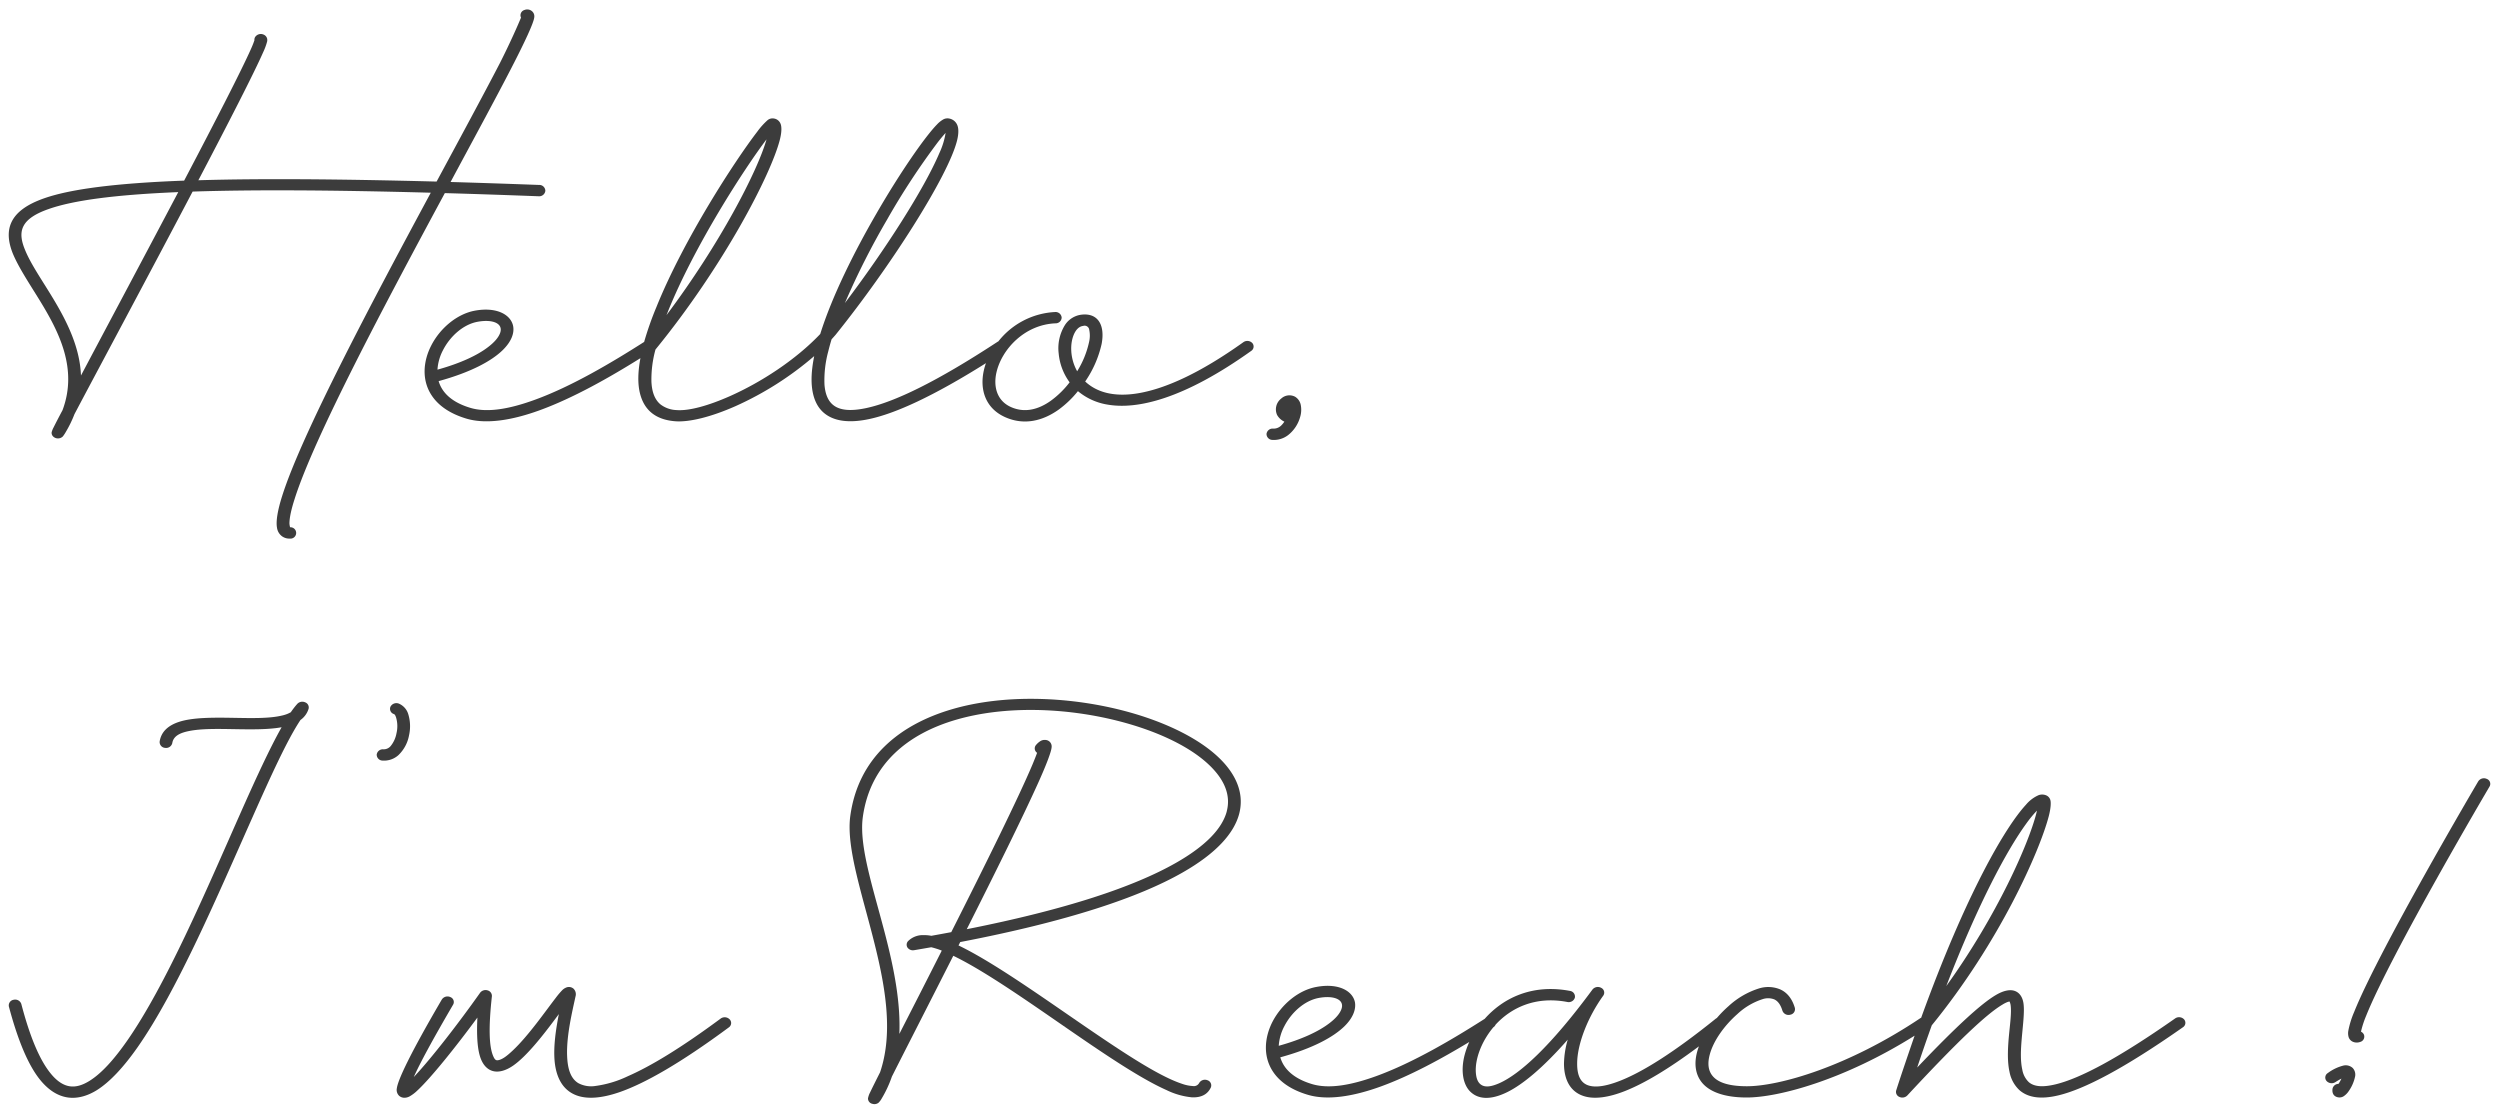 <svg xmlns="http://www.w3.org/2000/svg" viewBox="0 0 950.87 422.49"><defs><style>.cls-1{fill:#3c3c3c;}.cls-2{fill:none;stroke:blue;stroke-linecap:round;stroke-linejoin:round;stroke-width:10px;}</style></defs><g id="base"><path class="cls-1" d="M15.1,114.24c7.26,11.87,14.6,25.94,8.69,41.76-1.6,3-2.77,5.28-3.4,6.55a8.2,8.2,0,0,0-.75,1.89,1.94,1.94,0,0,0,.57,1.57,2.64,2.64,0,0,0,3.68,0,13,13,0,0,0,1.13-1.7,43.89,43.89,0,0,0,3.3-6.78C36.65,141.73,56.37,105,73.26,72.87c22.54-.75,52.1-.62,90.59.43-22.53,41.83-49,91.67-56.49,115.22-1.77,5.55-2.46,9.76-2,12.22a4.84,4.84,0,0,0,2,3.3,4.79,4.79,0,0,0,2.87.81,2.16,2.16,0,1,0,.11-4.3,6.3,6.3,0,0,1-.25-1.45c0-2.19.7-5.39,2-9.41,7.55-23.74,34.48-74.28,57.1-116.24q16.74.48,35.71,1.2a2.34,2.34,0,0,0,2.52-2.06A2.28,2.28,0,0,0,205,70.34q-17.79-.66-33.63-1.12c9-16.76,17.24-31.92,23-43.1,5.32-10.3,8.59-17.38,8.83-19.49a2.56,2.56,0,0,0-.88-2.39,2.78,2.78,0,0,0-2.81-.45,2.09,2.09,0,0,0-1.4,2.78l.06.12c-.81,2-4,9.39-8.2,17.63-6,11.56-14.52,27.33-23.91,44.74-38.17-1-67.79-1.19-90.61-.5,11.37-21.67,21.1-40.62,24.62-48.63a24.13,24.13,0,0,0,1.52-4.09,2.65,2.65,0,0,0,0-1.2,2.26,2.26,0,0,0-1.31-1.47,2.59,2.59,0,0,0-3.26.95,2,2,0,0,0-.25,1.2c-.15.45-.62,1.77-1.18,3-3.62,8.23-13.79,28-25.55,50.38-26.62,1-43.23,3.28-53,6.64-7.07,2.43-10.88,5.51-12.59,9s-1.38,7.52.39,12C7,101.59,11,107.59,15.1,114.24ZM201.16,7.86h-.07Zm-.11,0-.09,0-.12,0h-.11A1.92,1.92,0,0,0,201.05,7.89ZM98,17h0l0,0Zm-.12-.07,0,0h0Zm-.15-.09,0,0,0,0Zm-.15-.11h0ZM8.9,86.07c1.32-2.65,4.45-4.8,9.9-6.67,9.26-3.18,24.68-5.32,49-6.33-13,24.63-27.42,51.67-37,69.76-.43-11.29-5.86-21.57-11.42-30.65-3.93-6.42-7.9-12.2-9.92-17.29C8.12,91.6,7.61,88.65,8.9,86.07Z"/><path class="cls-1" d="M472.92,130.15c-16.56,11.82-29.53,17.55-39.51,19.34s-16.53-.51-20.66-4.39A41,41,0,0,0,419,130.83c1.37-7.2-1.4-11.86-7.62-11.15a8.74,8.74,0,0,0-6.22,3.78,16.68,16.68,0,0,0-2.49,11,21.85,21.85,0,0,0,4.16,10.95,34.78,34.78,0,0,1-7.13,7c-4.54,3.24-9.79,4.8-15.14,2.43s-6.79-7.71-5.57-13.15c2-8.82,10.71-18.25,22.5-18.71a2.26,2.26,0,0,0,2.31-2.24,2.33,2.33,0,0,0-2.52-2.06,29.31,29.31,0,0,0-21.56,11.17,2.64,2.64,0,0,0-.37.2c-23.11,15.15-39.17,22.88-49.92,25.17-6.17,1.31-10.33.83-12.84-1.44-1.87-1.69-2.74-4.28-3-7.46a42.11,42.11,0,0,1,1.45-12.72c.36-1.48.78-3,1.25-4.55.51-.55,1-1.1,1.48-1.65h0l0,0h0C338.45,101.71,360.55,67.2,364,53.51c.64-2.55.64-4.52.16-5.78A4.08,4.08,0,0,0,361,45.08a3.36,3.36,0,0,0-2.15.3,10.12,10.12,0,0,0-2.5,2c-4.41,4.5-13.78,17.86-23,33.84-8.52,14.7-16.93,31.6-21.37,45.81-9.38,9.89-22.62,18.44-34.4,23.66-8.13,3.6-15.51,5.67-20.32,5.28a10.69,10.69,0,0,1-6-2.12c-2.32-1.9-3.31-4.92-3.49-8.66a42.85,42.85,0,0,1,1.54-12.25c25.86-31.68,44-66.65,47.32-79.87.73-2.89.7-4.95.25-6a3.2,3.2,0,0,0-2.55-2,3,3,0,0,0-2.32.58,27,27,0,0,0-4,4.45c-8.38,10.88-28,41-38.34,66.68A120.64,120.64,0,0,0,245,130.05c-11.78,7.52-27.43,16.91-41.83,22.1-9.09,3.29-17.63,4.95-24.19,3-5.38-1.59-8.85-4.1-10.76-7.12a12.06,12.06,0,0,1-1.39-3.07c12.58-3.45,20.32-7.81,24.4-11.82,3.39-3.32,4.42-6.54,3.95-9.06-.8-4.32-6.17-7.45-14.55-5.92-6.76,1.24-13.21,6.61-16.61,13.26-3.08,6-3.64,13,0,18.72,2.41,3.8,6.67,7.09,13.44,9.1,7.47,2.2,17.22.62,27.56-3.11,13.06-4.71,27.15-12.77,38.57-19.91-1,5.27-1.09,9.92-.12,13.61,1.57,6,5.7,9.78,13.27,10.39,5.42.44,13.79-1.66,22.94-5.71a122.67,122.67,0,0,0,30-19.07c-.32,1.6-.57,3.13-.74,4.61-.87,7.48.42,13.36,4.16,16.75,3.42,3.1,9,4.39,17.43,2.6,10-2.11,24.4-8.67,44.48-21.28a21.65,21.65,0,0,0-.8,2.73c-1.68,7.46.7,14.53,8.16,17.84,7.16,3.17,14.26,1.42,20.33-2.92a38.31,38.31,0,0,0,7.29-7,23.28,23.28,0,0,0,11.2,5.11c11.36,2,29.1-2.13,54.73-20.43a2,2,0,0,0,.37-3A2.62,2.62,0,0,0,472.92,130.15Zm-135.31-47A275.53,275.53,0,0,1,356.77,54c1.12-1.42,2.09-2.59,2.89-3.44v0a29,29,0,0,1-2.39,7.71c-5.8,13.64-20.62,36.79-35.92,57A290.61,290.61,0,0,1,337.61,83.17Zm-83.45,35.06C264.22,93.35,283.09,64.16,291.55,53c-3.41,12.06-17.63,39.64-38.06,66.87C253.71,119.35,253.93,118.79,254.16,118.23Zm-85.68,15c2.73-5.34,7.74-9.83,13.16-10.82,5.85-1.07,9.83.65,8.6,4.2-.59,1.7-2.14,3.57-4.72,5.51-3.94,3-10.16,6-19.13,8.5A18.36,18.36,0,0,1,168.48,133.21Zm241.22,8c-.25-.45-.48-.91-.69-1.37-2-4.43-2-9.34-.54-12.69.76-1.69,1.87-3,3.52-3.19a1.76,1.76,0,0,1,2.3,1.52,10.57,10.57,0,0,1-.07,4.64A35.11,35.11,0,0,1,409.7,141.2Z"/><path class="cls-1" d="M483.92,167.32a8.92,8.92,0,0,0,6.05-1.86,13.29,13.29,0,0,0,4.53-6.84,9.43,9.43,0,0,0,.18-4.88,4.71,4.71,0,0,0-2.09-2.84,4.6,4.6,0,0,0-5.29.7,5.2,5.2,0,0,0-1.57,6.21,6,6,0,0,0,2.78,2.56,8.33,8.33,0,0,1-1,1.26,4.17,4.17,0,0,1-3.19,1.4,2.33,2.33,0,0,0-2.6,2A2.26,2.26,0,0,0,483.92,167.32Z"/><path class="cls-1" d="M116.09,267.14a2.63,2.63,0,0,0-3,.56,30.23,30.23,0,0,0-2.48,3.2,11.57,11.57,0,0,1-3.08,1.19c-5,1.27-12.1,1.05-19.12.93-7.61-.13-15.13-.13-20.21,1.51-4.15,1.34-6.86,3.69-7.47,7.48a2.21,2.21,0,0,0,2.05,2.44,2.4,2.4,0,0,0,2.75-1.83c.45-2.78,3.12-3.95,6.62-4.62,4.49-.86,10.3-.78,16.17-.68,6.76.12,13.58.25,18.79-.71-4.51,8-9.84,19.58-15.67,32.72-12.8,28.84-28.2,65.24-43.21,86.69-4.82,6.88-9.54,12.19-14.16,15.07-2.61,1.63-5.12,2.45-7.59,2.07s-4.89-2-7.22-4.88c-4.07-5-7.79-13.56-11.15-26.41a2.45,2.45,0,0,0-2.91-1.61,2.17,2.17,0,0,0-1.82,2.59C7,396.47,11,405.49,15.33,410.8c3.27,4,6.78,6.05,10.32,6.6s7.39-.4,11.21-2.78c5-3.14,10.25-8.85,15.49-16.33C67.48,376.67,83.05,340,96,310.91c7.11-16,13.36-29.69,18.28-37.06a8.16,8.16,0,0,0,3.08-4.22A2.07,2.07,0,0,0,116.09,267.14Z"/><path class="cls-1" d="M155.58,279.67a15.71,15.71,0,0,0-.32-8.11,6.32,6.32,0,0,0-3.55-3.94,2.55,2.55,0,0,0-3.18,1.14,2.06,2.06,0,0,0,1.27,2.82c.46.18.63.71.84,1.29a11.62,11.62,0,0,1,.17,6,10.77,10.77,0,0,1-2.08,4.71,3.47,3.47,0,0,1-2.88,1.42,2.35,2.35,0,0,0-2.57,2,2.26,2.26,0,0,0,2.26,2.29,8.16,8.16,0,0,0,6-2.08A13.86,13.86,0,0,0,155.58,279.67Z"/><path class="cls-1" d="M274.16,387.37c-15.12,11.19-26.66,18.18-35.44,22a41.14,41.14,0,0,1-12.3,3.68,10.34,10.34,0,0,1-6.48-1.09c-3.15-1.94-4.06-5.91-4.24-10.38-.29-7.71,2-17,3.19-22.56a2.94,2.94,0,0,0-.78-3,2.68,2.68,0,0,0-2.81-.39,4.51,4.51,0,0,0-1.39.92,30,30,0,0,0-2.54,3c-3.8,4.9-10.38,14.41-16.34,20-2.12,2-4,3.5-5.72,3.72-.86.11-1.3-.57-1.78-1.73-1.48-3.57-1.76-10.59-.44-22.6a2.17,2.17,0,0,0-1.63-2.25,2.6,2.6,0,0,0-2.84.89c-8.16,11.54-18.42,24.8-24.88,31.68l-.35.37c2.28-5.14,7-13.9,14.93-27.48a2,2,0,0,0-1-2.9,2.58,2.58,0,0,0-3.27.91c-12,20.52-16.72,30.59-17.12,33.81a3.08,3.08,0,0,0,.89,2.82,3,3,0,0,0,1.93.74,4.21,4.21,0,0,0,1.95-.47,14.61,14.61,0,0,0,3.14-2.38c5.05-4.7,14.32-16.22,22.74-27.65-.33,6.57,0,11.16.82,14.19,1,3.72,2.89,5.48,4.86,6.09,2.22.7,5.05,0,8-2.07,5.15-3.6,11.32-11.51,16-17.8l1.3-1.74c-1.11,5.66-2.12,12.29-1.61,17.89.59,6.41,3.25,11.47,9,13.26,3.64,1.13,8.74.95,15.71-1.46,9.5-3.3,22.91-10.84,41.58-24.65a2,2,0,0,0,.31-3A2.63,2.63,0,0,0,274.16,387.37Z"/><path class="cls-1" d="M426.6,270.12c-20.52-5.21-44.63-6.14-64.35-.41-20.17,5.86-35.81,18.58-38.84,40.62-1.7,12.38,5,31.07,9.76,50.77,3.84,15.88,6.42,32.45,1.57,46.73-1.77,3.51-3.08,6.15-3.8,7.66a8.27,8.27,0,0,0-.8,2.26,2.06,2.06,0,0,0,1.67,2.08,2.52,2.52,0,0,0,2.34-.41,7,7,0,0,0,1.21-1.62,44.23,44.23,0,0,0,3.87-8.33l.64-1.27c5.18-10.25,13.7-26.88,22.71-44.67,14.84,7.16,36.46,23.19,55.31,35.81,9.74,6.53,18.76,12.15,25.77,15.26a28.14,28.14,0,0,0,9.7,2.77c3.46.14,5.88-1.06,7.15-3.68a2.07,2.07,0,0,0-1.26-2.83,2.55,2.55,0,0,0-3.19,1.13,2.25,2.25,0,0,1-2.28,1.09,14.72,14.72,0,0,1-4.29-.89c-7.13-2.36-17.39-8.72-28.69-16.29-19.15-12.82-41.18-29.09-56.23-36.3l.65-1.29c41-7.88,68-17,84.46-26.39,13.09-7.43,19.69-15.09,21.62-22.31,1.87-7-.53-13.77-6.08-19.78C457.41,281.37,443.19,274.34,426.6,270.12Zm40,38.49c-1.72,6.44-7.85,13.07-19.51,19.68-15.7,8.91-41.16,17.57-79.38,25.13,10.63-21.09,21.21-42.44,27.18-55.7,3.16-7,5-11.92,5.09-13.5a2.46,2.46,0,0,0-2.37-2.78,3.07,3.07,0,0,0-1.82.39,7.29,7.29,0,0,0-1.72,1.5,2,2,0,0,0,.39,3h0c-.41,1.16-1,2.61-1.7,4.31-5.31,12.64-18.22,38.71-30.95,63.9q-3.71.7-7.58,1.39a14.7,14.7,0,0,0-3.06-.26,7.93,7.93,0,0,0-5.75,2.25,2,2,0,0,0-.26,2.48,2.54,2.54,0,0,0,2.55,1q3.3-.56,6.49-1.12a30.27,30.27,0,0,1,4,1.28l-.89,1.76q-3.61,7.14-7.24,14.26l-8,15.66c.44-10.76-1.54-22.09-4.21-33.1-4.63-19.16-11.34-37.31-9.69-49.35,2.77-20.13,17.12-31.7,35.53-37.05,18.86-5.48,41.9-4.53,61.52.46,15.51,3.94,28.9,10.39,36.2,18.3C466,297.45,468.11,302.9,466.58,308.61Z"/><path class="cls-1" d="M827.41,387.29c-22,15.42-36.22,22.82-45.43,25.1-5.09,1.25-8.34.92-10.34-.81a8.48,8.48,0,0,1-2.46-4.73c-.77-3.39-.58-7.53-.24-11.54.46-5.46,1.18-10.69.66-13.87-.43-2.56-1.74-4.09-3.53-4.62-1.51-.45-3.84-.21-7,1.67-5.34,3.15-14.51,11.38-29.87,27.54q2.8-8.41,5.55-16.06c25.79-31.63,41-66.18,44.48-79.47.84-3.21.91-5.41.58-6.33a2.75,2.75,0,0,0-1.52-1.65,4,4,0,0,0-2.91-.08,13.11,13.11,0,0,0-4.82,3.65c-7.72,8.31-22.73,33.69-39.84,81a2.64,2.64,0,0,0-.37.2c-27.42,18.37-53.51,25.85-65.89,25.86-6.75,0-10.91-1.36-13-3.82-1.87-2.17-2-5.09-1.17-8.18,1.4-5.33,5.61-11.14,10.47-15.41a25.42,25.42,0,0,1,9.64-5.71,6.55,6.55,0,0,1,4.43.08c1.43.65,2.44,2.08,3.11,4.3a2.46,2.46,0,0,0,3,1.53,2.14,2.14,0,0,0,1.72-2.63c-1.11-3.74-3.16-5.93-5.57-7a11.85,11.85,0,0,0-8-.38,30.72,30.72,0,0,0-11.67,6.78,45,45,0,0,0-4.44,4.51,2.22,2.22,0,0,0-.46.29c-15.91,12.83-27.71,20.16-36.27,23.54-5.1,2-8.88,2.61-11.61,1.93-3.66-.9-4.79-4.26-4.77-8.44,0-7.64,4.26-18,9.89-25.8a2,2,0,0,0-.72-3,2.63,2.63,0,0,0-3.35.63c-16,21.7-27.62,32.15-35.44,35.63-3,1.31-5.15,1.6-6.67.73s-2.1-2.66-2.25-4.83c-.33-4.9,2-11.61,6.66-17.17l0,0a2.23,2.23,0,0,0,.85-1c5.9-6.41,15.13-10.94,27.28-8.63a2.44,2.44,0,0,0,2.88-1.65,2.18,2.18,0,0,0-1.86-2.56c-14.56-2.76-25.55,2.85-32.43,10.61-11.72,7.48-27.18,16.71-41.41,21.85-9.1,3.28-17.63,4.95-24.2,3-5.37-1.59-8.84-4.11-10.75-7.12a11.93,11.93,0,0,1-1.39-3.08c12.58-3.44,20.31-7.81,24.4-11.81,3.38-3.32,4.41-6.55,4-9.07-.81-4.32-6.17-7.45-14.56-5.91C493.9,376.57,487.44,382,484,388.6c-3.07,6-3.64,13,0,18.72,2.41,3.8,6.68,7.09,13.45,9.09,7.46,2.21,17.21.63,27.55-3.1,11.31-4.08,23.38-10.68,33.84-17a31.08,31.08,0,0,0-1.75,4.87c-1.56,5.94-.7,11.23,2.11,14s7.39,3.52,14.13.18c5.73-2.84,13.36-9,22.95-19.93a34.78,34.78,0,0,0-1.42,9.08c0,6.47,2.65,11.21,8.32,12.61,3.48.86,8.37.42,14.88-2.15,7.07-2.79,16.31-8.16,28.12-17-.27.73-.51,1.46-.7,2.18-1.18,4.47-.67,8.64,2,11.78s8,5.51,16.88,5.5c12.17,0,37.11-6.72,63.86-23.52-2,5.81-5.09,14.83-7,20.81a2.06,2.06,0,0,0,1.21,2.49,2.64,2.64,0,0,0,3-.54c19.4-20.89,30.24-31.06,36.23-34.59a11.33,11.33,0,0,1,2-1,4.54,4.54,0,0,1,.67-.16,6.11,6.11,0,0,1,.37,1.14c.49,3-.26,7.83-.7,12.91-.37,4.42-.52,9,.32,12.72a12.66,12.66,0,0,0,3.83,7c2.93,2.53,7.59,3.71,15,1.87,9.55-2.35,24.39-9.89,47.15-25.86a2,2,0,0,0,.4-3A2.63,2.63,0,0,0,827.41,387.29Zm-56.82-73.9a45.24,45.24,0,0,1,4.15-5.07c-.08.4-.17.81-.27,1.21-2.93,11.32-14.63,38.31-34.21,65.53C752.56,343.25,763.37,323.37,770.59,313.39Zm-282.13,77c2.73-5.35,7.74-9.83,13.16-10.83,5.85-1.06,9.84.66,8.61,4.2-.59,1.71-2.15,3.58-4.72,5.51-3.95,3-10.17,6-19.14,8.5A18.47,18.47,0,0,1,488.46,390.38Z"/><path class="cls-1" d="M945.87,296.27a2.58,2.58,0,0,0-3.27.9s-37.67,63.92-47.2,87.73a34,34,0,0,0-2.23,7.2,5.35,5.35,0,0,0,.14,2.4,2.94,2.94,0,0,0,1.79,1.81,3.76,3.76,0,0,0,2.56,0,2.1,2.1,0,0,0,1.47-2.75,2.26,2.26,0,0,0-1.11-1.15,2.63,2.63,0,0,1,.06-.39,37.09,37.09,0,0,1,1.89-5.69c9.47-23.65,46.92-87.17,46.92-87.17A2,2,0,0,0,945.87,296.27Z"/><path class="cls-1" d="M891.14,405.33a16.91,16.91,0,0,0-5.77,2.81,2,2,0,0,0-.48,3,2.63,2.63,0,0,0,3.4.42,24.13,24.13,0,0,1,2.27-1.31,12.73,12.73,0,0,1-1.12,2,2.33,2.33,0,0,0-2.28,1.92c-.32,2.66,1.62,3.21,2.54,3.24a3,3,0,0,0,1.52-.34,6.78,6.78,0,0,0,2.07-2,15,15,0,0,0,2.49-5.74,3.69,3.69,0,0,0-.92-3.11A3.93,3.93,0,0,0,891.14,405.33Z"/></g></svg>